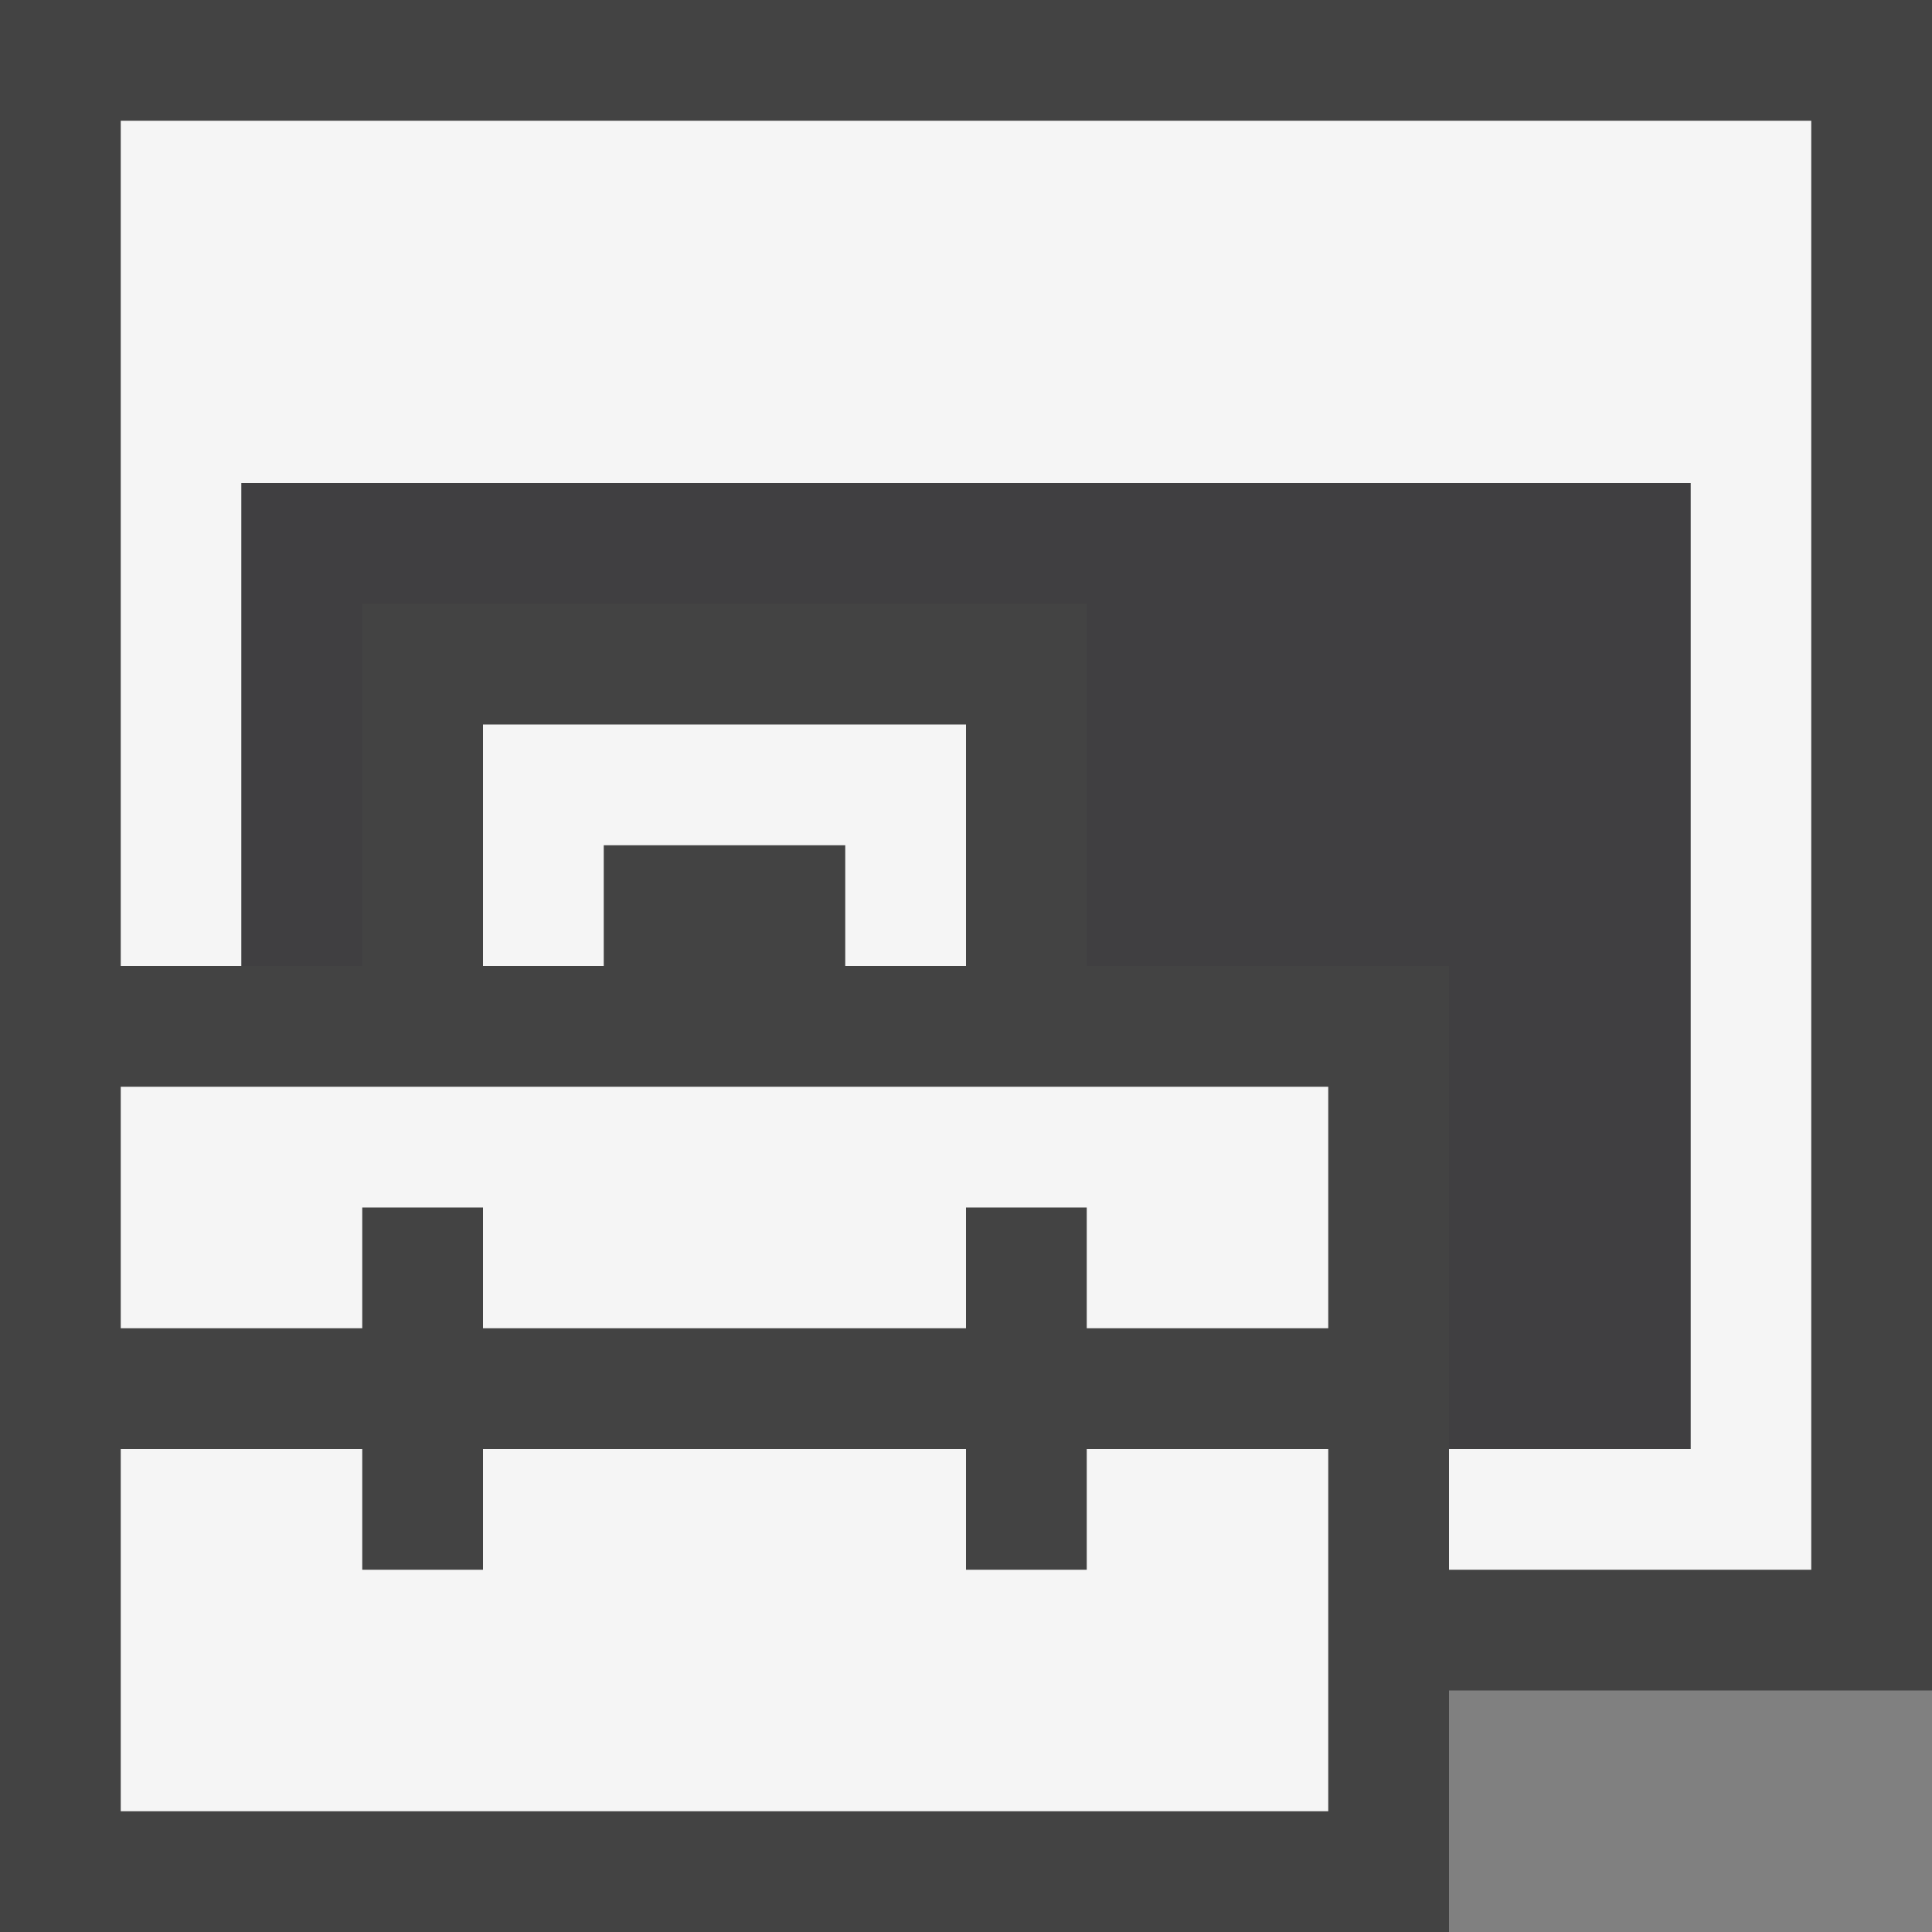 <svg xmlns="http://www.w3.org/2000/svg" width="16" height="16"><rect width="100%" height="100%" fill="#808080" stroke="none"/><style type="text/css">.icon-canvas-transparent{opacity:0;fill:#434343;} .icon-vs-out{fill:#434343;} .icon-vs-bg{fill:#f5f5f5;} .icon-vs-fg{fill:#403F41;}</style><path class="icon-canvas-transparent" d="M16 16h-16v-16h16v16z" id="canvas"/><path class="icon-vs-out" d="M16 0v14h-4v2h-12v-16h16z" id="outline"/><path class="icon-vs-bg" d="M15 1v12h-3v-1h2v-8h-12v4h-1v-7h14zm-6 12h-1v-1h-4v1h-1v-1h-2v3h10v-3h-2v1zm-8-2h2v-1h1v1h4v-1h1v1h2v-2h-10v2zm7-3v-2h-4v2h1v-1h2v1h1z" id="iconBg"/><path class="icon-vs-fg" d="M14 4v8h-2v-4h-3v-3h-6v3h-1v-4h12z" id="iconFg"/></svg>